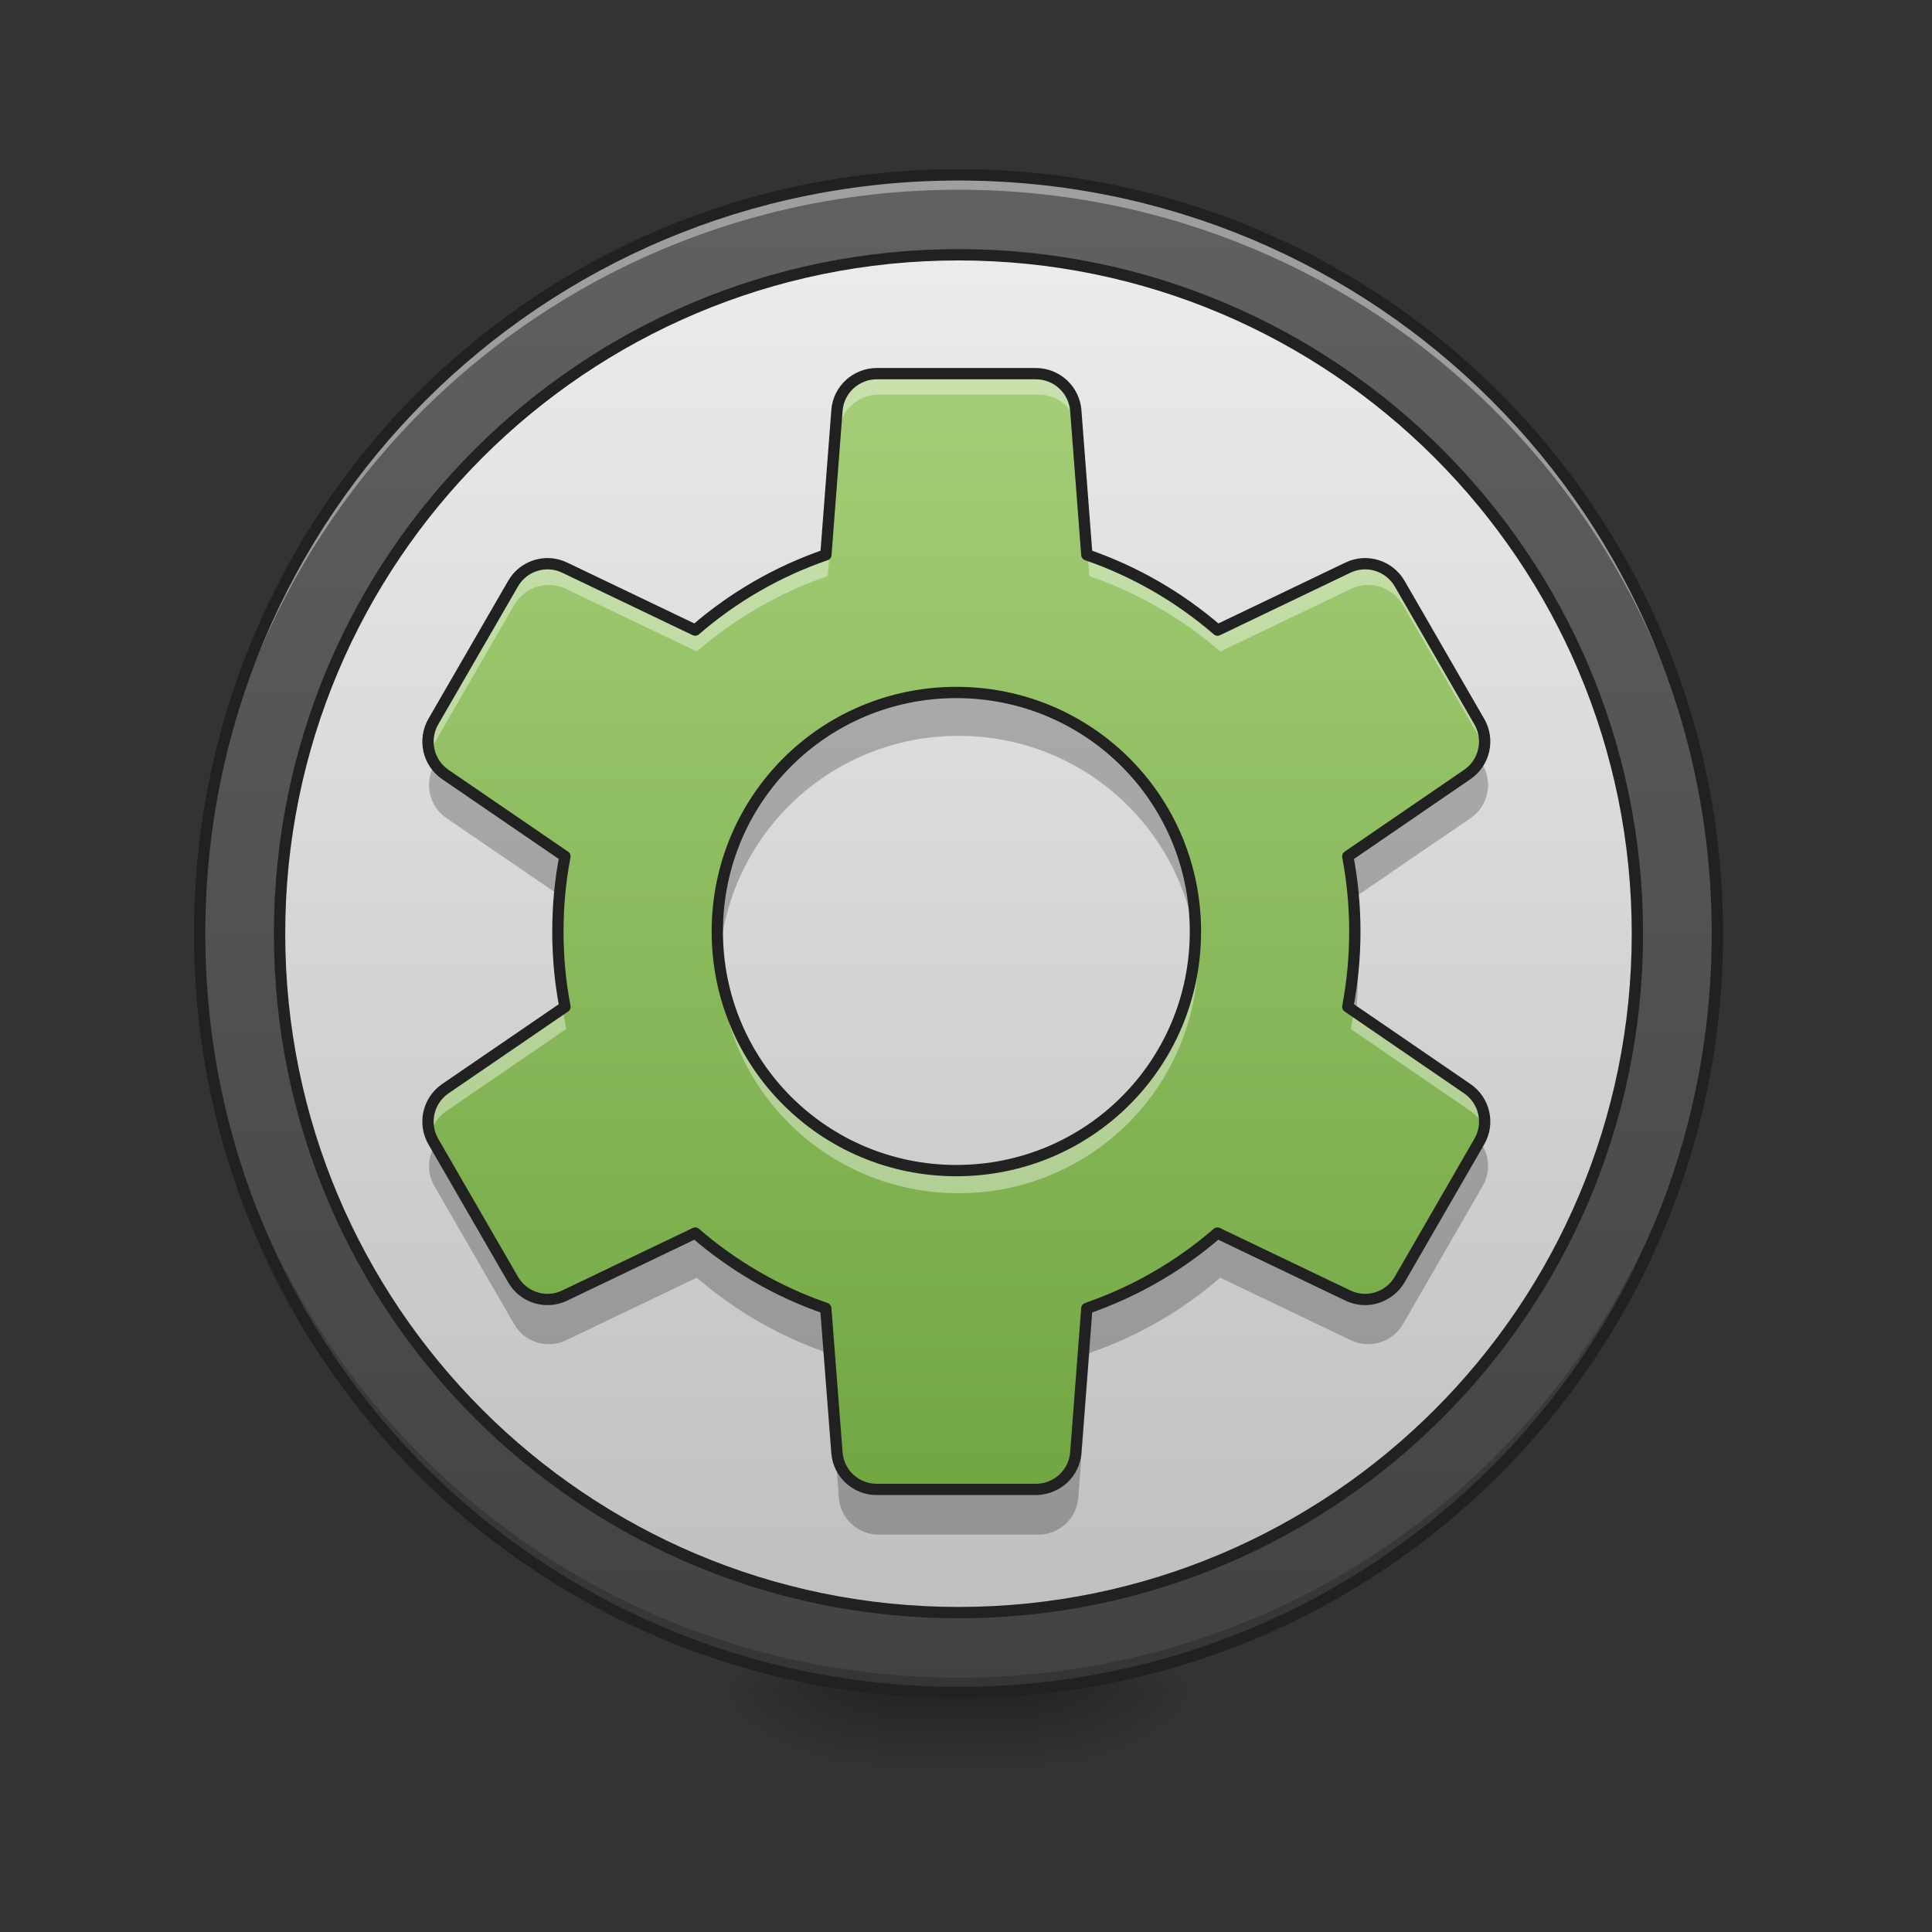 <svg height="64" viewBox="0 0 64 64" width="64" xmlns="http://www.w3.org/2000/svg" xmlns:xlink="http://www.w3.org/1999/xlink"><rect x="0" y="0" width="64" height="64" fill="#333333" stroke="none"/><linearGradient id="a"><stop offset="0" stop-opacity=".314"/><stop offset=".222" stop-opacity=".275"/><stop offset="1" stop-opacity="0"/></linearGradient><radialGradient id="b" cx="450.909" cy="189.579" gradientTransform="matrix(0 -.156 -.281 -0 87.062 127.191)" gradientUnits="userSpaceOnUse" r="21.167" xlink:href="#a"/><radialGradient id="c" cx="450.909" cy="189.579" gradientTransform="matrix(-0 .156 .281 0 -23.556 -15.055)" gradientUnits="userSpaceOnUse" r="21.167" xlink:href="#a"/><radialGradient id="d" cx="450.909" cy="189.579" gradientTransform="matrix(-0 -.156 .281 -0 -23.556 127.191)" gradientUnits="userSpaceOnUse" r="21.167" xlink:href="#a"/><radialGradient id="e" cx="450.909" cy="189.579" gradientTransform="matrix(0 .156 -.281 0 87.062 -15.055)" gradientUnits="userSpaceOnUse" r="21.167" xlink:href="#a"/><linearGradient id="f" gradientTransform="matrix(.027 0 0 .125 24.931 26.878)" gradientUnits="userSpaceOnUse" x1="255.323" x2="255.323" y1="233.5" y2="254.667"><stop offset="0" stop-opacity=".275"/><stop offset="1" stop-opacity="0"/></linearGradient><linearGradient id="g" gradientUnits="userSpaceOnUse" x1="31.753" x2="31.753" y1="5.792" y2="56.068"><stop offset="0" stop-color="#616161"/><stop offset="1" stop-color="#424242"/></linearGradient><linearGradient id="h" gradientUnits="userSpaceOnUse" x1="254" x2="254" y1="-168.667" y2="233.5"><stop offset="0" stop-color="#eee"/><stop offset="1" stop-color="#bdbdbd"/></linearGradient><linearGradient id="i" gradientUnits="userSpaceOnUse" x1="31.753" x2="31.753" y1="56.068" y2="5.792"><stop offset="0" stop-color="#689f38"/><stop offset="1" stop-color="#aed581"/></linearGradient><path d="m34.398 56.066h5.293v-2.645h-5.293zm0 0" fill="url(#b)"/><path d="m29.105 56.066h-5.289v2.648h5.289zm0 0" fill="url(#c)"/><path d="m29.105 56.066h-5.289v-2.645h5.289zm0 0" fill="url(#d)"/><path d="m34.398 56.066h5.293v2.648h-5.293zm0 0" fill="url(#e)"/><path d="m29.105 55.406h5.293v3.309h-5.293zm0 0" fill="url(#f)"/><path d="m31.754 5.793c13.883 0 25.137 11.254 25.137 25.137 0 13.883-11.254 25.137-25.137 25.137-13.883 0-25.141-11.254-25.141-25.137 0-13.883 11.258-25.137 25.141-25.137zm0 0" fill="url(#g)"/><path d="m254.007-147.506c99.366 0 179.92 80.555 179.92 179.92s-80.555 179.92-179.92 179.92c-99.366 0-179.92-80.555-179.92-179.92s80.555-179.92 179.92-179.92zm0 0" fill="url(#h)" stroke="#212121" stroke-linecap="round" stroke-linejoin="round" stroke-width="3" transform="matrix(.125 0 0 .125 0 26.878)"/><path d="m31.754 56.066c-13.926 0-25.141-11.211-25.141-25.137 0-.082.004-.164.004-.246.129 13.812 11.293 24.891 25.137 24.891s25.004-11.078 25.137-24.891v.246c0 13.926-11.211 25.137-25.137 25.137zm0 0" fill-opacity=".196"/><path d="m31.754 5.793c-13.926 0-25.141 11.211-25.141 25.137 0 .082.004.164.004.246.129-13.812 11.293-24.891 25.137-24.891s25.004 11.078 25.137 24.891c0-.082 0-.164 0-.246 0-13.926-11.211-25.137-25.137-25.137zm0 0" fill="#fff" fill-opacity=".392"/><path d="m31.754 5.605c-14.027 0-25.328 11.297-25.328 25.324 0 14.027 11.301 25.324 25.328 25.324s25.324-11.297 25.324-25.324c0-14.027-11.297-25.324-25.324-25.324zm0 .375c13.824 0 24.949 11.125 24.949 24.949 0 13.824-11.125 24.949-24.949 24.949-13.828 0-24.953-11.125-24.953-24.949 0-13.824 11.125-24.949 24.953-24.949zm0 0" fill="#212121"/><path d="m29.105 12.406c-.688.004-1.266.535-1.316 1.223l-.367 4.793c-1.613.555-3.082 1.41-4.34 2.5l-4.332-2.074c-.621-.301-1.371-.066-1.715.531l-2.648 4.582c-.344.598-.172 1.363.398 1.754l3.973 2.719c-.156.809-.234 1.641-.234 2.496 0 .855.078 1.691.234 2.5l-3.973 2.719c-.57.391-.742 1.156-.398 1.754l2.648 4.582c.344.598 1.094.832 1.715.531l4.332-2.074c1.262 1.09 2.727 1.945 4.336 2.5l.371 4.793c.051.688.629 1.219 1.316 1.219h5.293c.691 0 1.266-.531 1.32-1.219l.367-4.793c1.609-.555 3.078-1.41 4.336-2.5l4.332 2.074c.625.301 1.371.066 1.719-.531l2.645-4.582c.348-.598.172-1.363-.398-1.754l-3.969-2.719c.152-.809.234-1.645.234-2.5 0-.855-.082-1.688-.234-2.496l3.969-2.719c.57-.391.746-1.156.398-1.754l-2.645-4.582c-.348-.598-1.094-.832-1.719-.531l-4.328 2.074c-1.262-1.09-2.73-1.945-4.34-2.5l-.367-4.793c-.055-.688-.629-1.219-1.32-1.223zm2.648 10.586c4.398 0 7.938 3.539 7.938 7.938 0 4.398-3.539 7.938-7.938 7.938-4.398 0-7.938-3.539-7.938-7.938 0-4.398 3.539-7.938 7.938-7.938zm0 0" fill="url(#i)"/><path d="m29.105 12.406c-.688.004-1.266.535-1.316 1.223l-.367 4.793c-1.613.555-3.082 1.41-4.34 2.5l-4.332-2.074c-.621-.301-1.371-.066-1.715.531l-2.648 4.582c-.18.312-.219.668-.133.992.027-.113.074-.227.133-.332l2.648-4.582c.344-.598 1.094-.828 1.715-.531l4.332 2.074c1.258-1.09 2.727-1.945 4.34-2.5l.367-4.793c.051-.688.629-1.219 1.316-1.219h5.293c.691 0 1.266.531 1.32 1.219l.367 4.793c1.609.555 3.078 1.41 4.34 2.5l4.328-2.074c.625-.297 1.371-.066 1.719.531l2.645 4.582c.062.105.105.219.137.332.082-.324.043-.68-.137-.992l-2.645-4.582c-.348-.598-1.094-.832-1.719-.531l-4.328 2.074c-1.262-1.09-2.73-1.945-4.34-2.5l-.367-4.793c-.055-.688-.629-1.219-1.32-1.223zm-10.449 16.617c-.086.625-.133 1.258-.133 1.906 0 .109 0 .223.004.332.016-.742.094-1.465.23-2.168zm26.191 0-.098.07c.133.703.211 1.426.23 2.168 0-.109.004-.223.004-.332 0-.648-.047-1.281-.137-1.906zm-21.027 2.238c-.004.109-.004.219-.004.328 0 4.398 3.539 7.938 7.938 7.938 4.398 0 7.938-3.539 7.938-7.938 0-.109-.004-.219-.008-.328-.172 4.242-3.645 7.605-7.93 7.605-4.289 0-7.758-3.363-7.934-7.605zm-5.164 2.238-3.871 2.648c-.469.32-.668.895-.531 1.422.078-.301.258-.574.531-.762l3.973-2.719c-.039-.195-.07-.391-.102-.59zm26.191 0c-.027.199-.062.395-.098.59l3.969 2.719c.273.188.457.461.535.762.137-.527-.066-1.102-.535-1.422zm0 0" fill="#fff" fill-opacity=".392"/><path d="m31.754 23.051c-4.398 0-7.938 3.539-7.938 7.938 0 .223.008.445.027.664.332-4.086 3.734-7.277 7.91-7.277 4.176 0 7.574 3.191 7.91 7.277.02-.219.027-.441.027-.664 0-4.398-3.539-7.938-7.938-7.938zm-17.367 2.293c-.344.598-.172 1.363.398 1.754l3.801 2.598c.039-.406.094-.809.172-1.203l-3.973-2.719c-.168-.117-.301-.266-.398-.43zm34.73 0c-.098.164-.23.312-.398.43l-3.969 2.719c.074.395.133.797.172 1.203l3.797-2.598c.57-.391.746-1.156.398-1.754zm-30.578 6.309c-.012.219-.016.438-.016.66 0 .438.02.871.062 1.297l.172-.121c-.113-.598-.188-1.211-.219-1.836zm26.43 0c-.031.625-.105 1.238-.219 1.836l.172.121c.039-.426.062-.859.062-1.297 0-.223-.008-.441-.016-.66zm-30.578 6.309c-.23.398-.246.902-.004 1.324l2.648 4.582c.344.598 1.094.828 1.715.531l4.332-2.074c1.262 1.09 2.727 1.941 4.336 2.496l.371 4.797c.051.688.629 1.219 1.316 1.219h5.293c.691 0 1.266-.531 1.32-1.219l.367-4.797c1.609-.555 3.078-1.406 4.336-2.496l4.332 2.074c.625.297 1.371.066 1.719-.531l2.645-4.582c.242-.422.23-.926 0-1.324l-2.645 4.582c-.348.598-1.094.832-1.719.531l-4.332-2.074c-1.258 1.09-2.727 1.945-4.336 2.5l-.367 4.793c-.055.688-.629 1.223-1.32 1.223h-5.293c-.688 0-1.266-.535-1.316-1.223l-.371-4.793c-1.609-.555-3.074-1.41-4.336-2.5l-4.332 2.074c-.621.301-1.371.066-1.715-.531zm0 0" fill-opacity=".235"/><path d="m879.955 375.082c-20.785.118-38.264 16.18-39.799 36.965l-11.101 144.907c-48.775 16.77-93.18 42.634-131.208 75.583l-130.972-62.711c-18.778-9.094-41.453-2.008-51.845 16.061l-80.071 138.53c-10.393 18.069-5.196 41.217 12.046 53.026l120.107 82.197c-4.724 24.446-7.086 49.602-7.086 75.465s2.362 51.137 7.086 75.583l-120.107 82.197c-17.242 11.81-22.439 34.957-12.046 53.026l80.071 138.53c10.393 18.069 33.068 25.155 51.845 16.061l130.972-62.711c38.146 32.95 82.433 58.813 131.09 75.583l11.219 144.907c1.535 20.785 19.014 36.847 39.799 36.847h160.024c20.904 0 38.264-16.061 39.917-36.847l11.101-144.907c48.657-16.77 93.062-42.634 131.09-75.583l130.972 62.711c18.896 9.094 41.453 2.008 51.964-16.061l79.953-138.53c10.511-18.069 5.196-41.217-12.046-53.026l-119.989-82.197c4.606-24.446 7.086-49.72 7.086-75.583s-2.48-51.019-7.086-75.465l119.989-82.197c17.242-11.81 22.557-34.957 12.046-53.026l-79.953-138.53c-10.511-18.069-33.068-25.155-51.964-16.061l-130.854 62.711c-38.146-32.95-82.551-58.813-131.208-75.583l-11.101-144.907c-1.653-20.785-19.014-36.847-39.917-36.965zm80.071 320.048c132.979 0 239.977 106.998 239.977 239.977s-106.998 239.977-239.977 239.977-239.977-106.998-239.977-239.977 106.998-239.977 239.977-239.977zm0 0" fill="none" stroke="#212121" stroke-linecap="round" stroke-linejoin="round" stroke-width="11.339" transform="scale(.033)"/></svg>
